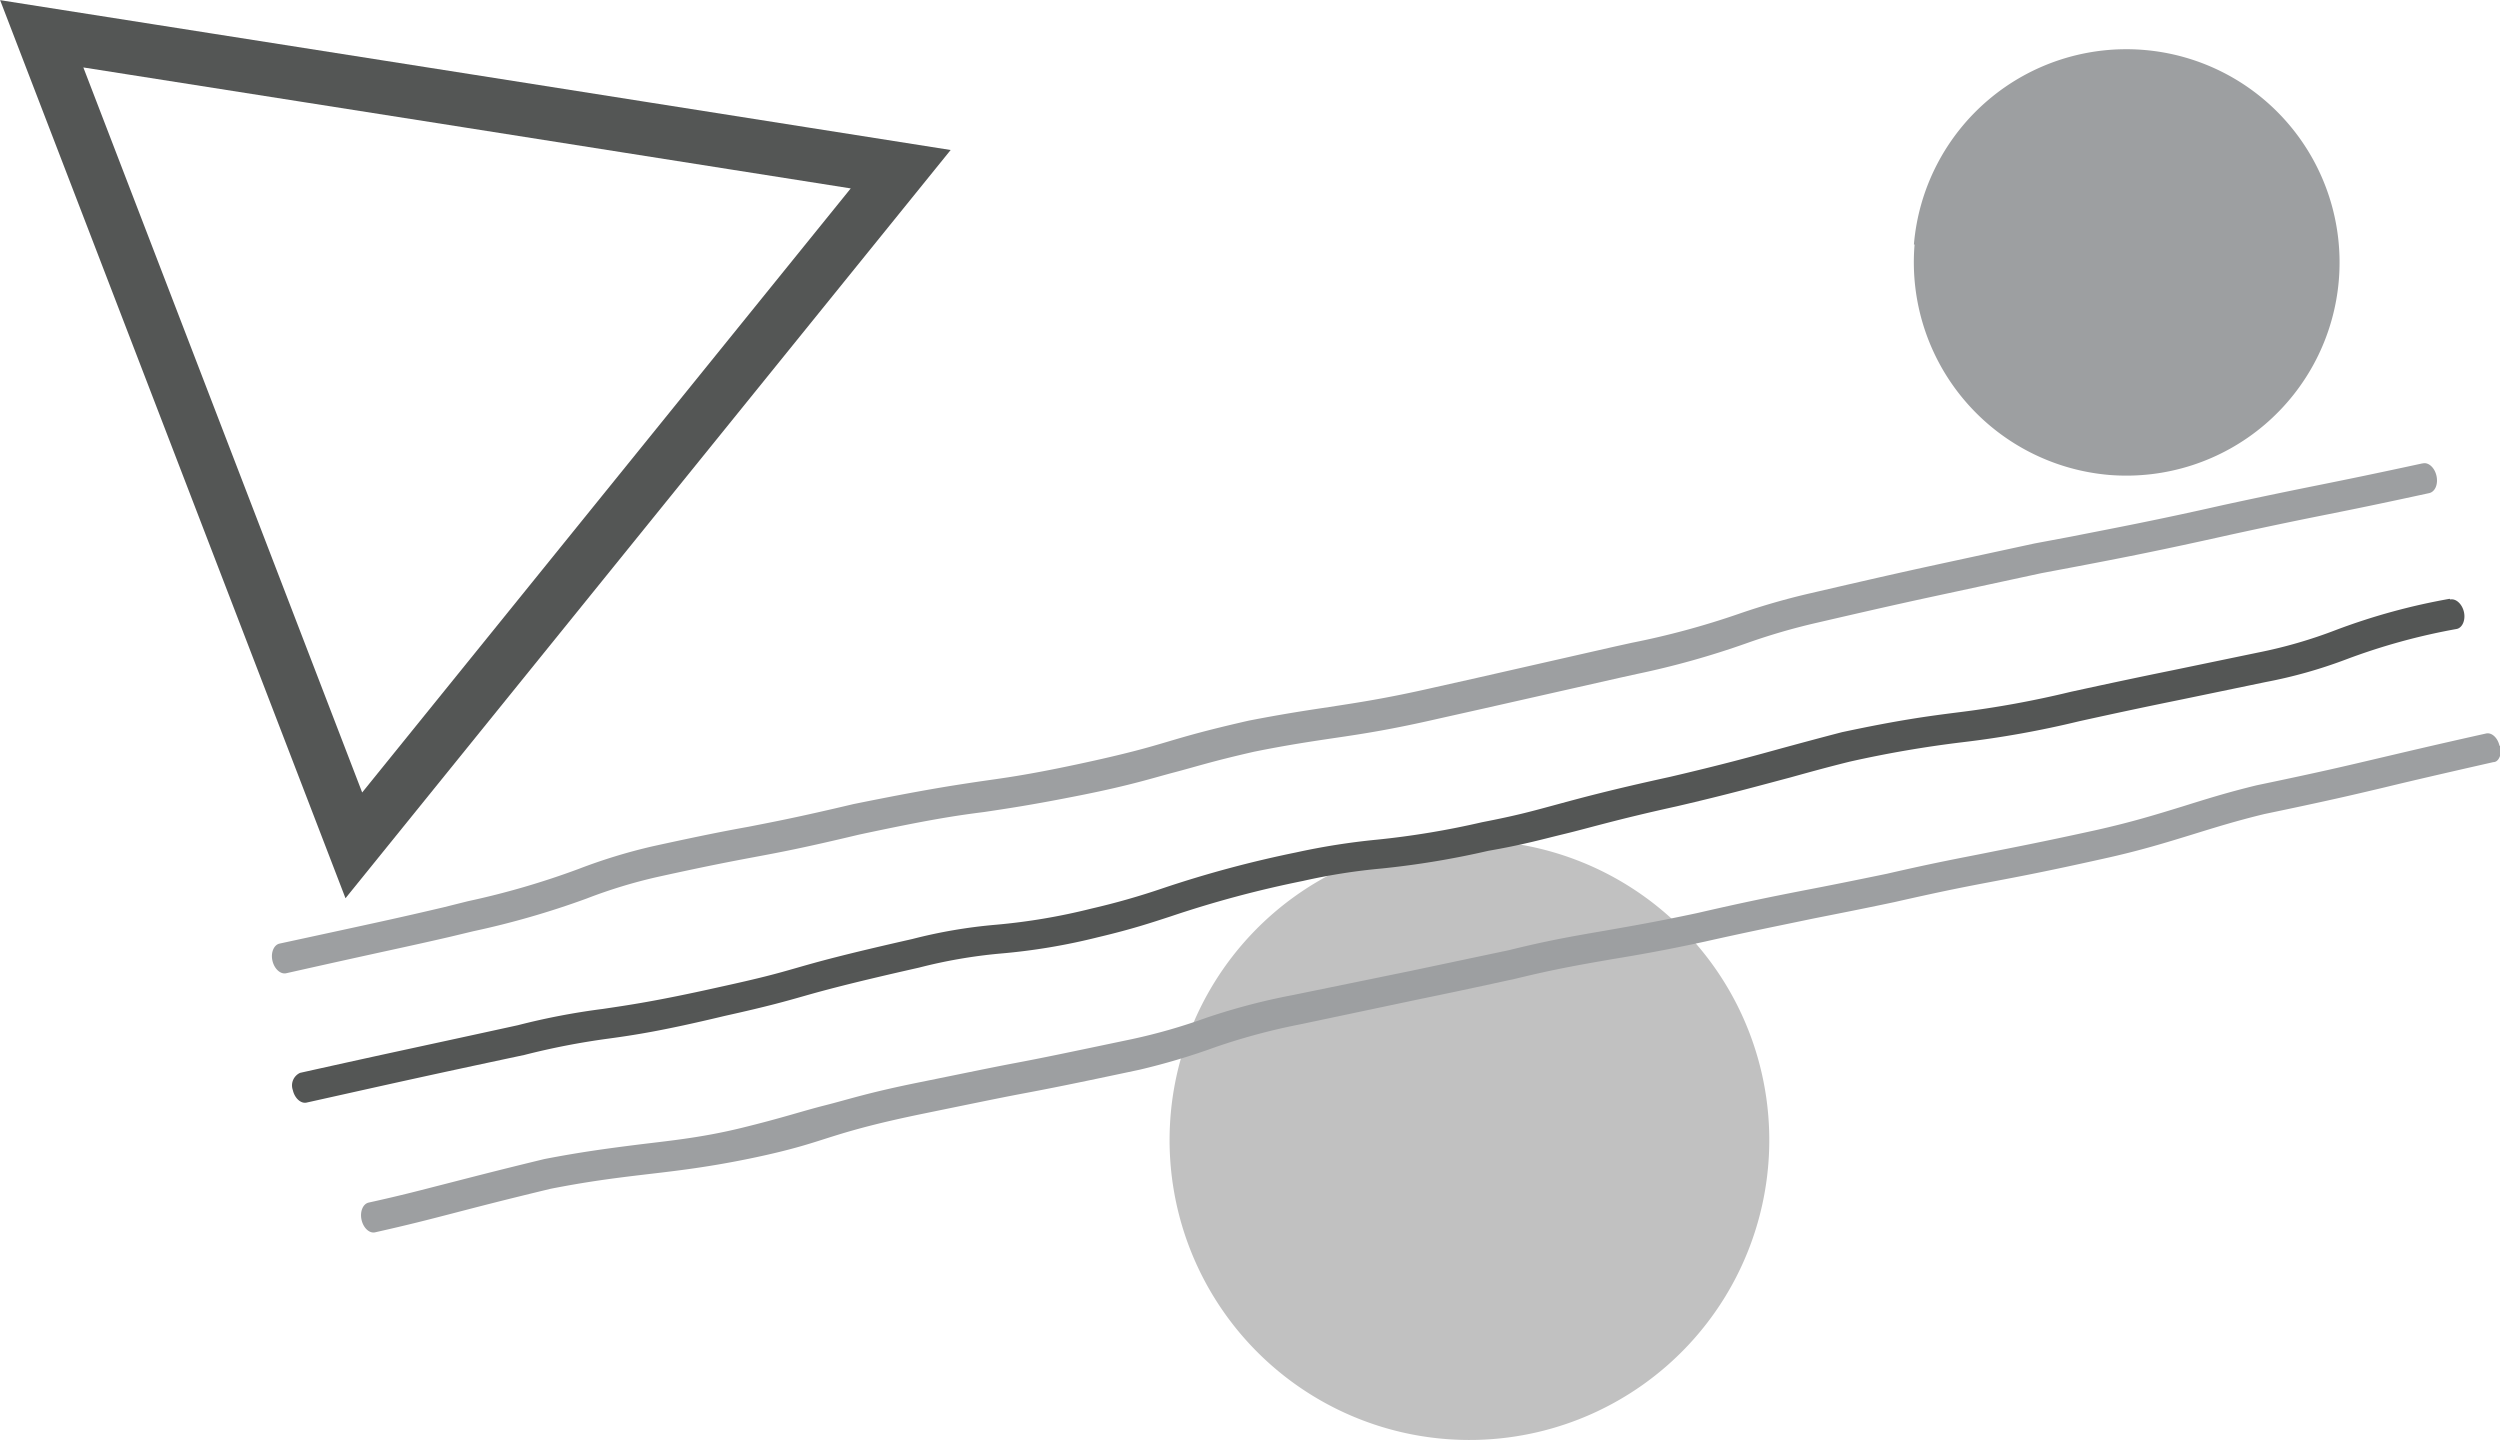 <svg xmlns="http://www.w3.org/2000/svg" viewBox="0 0 110.22 63.49"><defs><style>.cls-1{fill:none;stroke:#545655;stroke-miterlimit:10;stroke-width:2.36px;}.cls-2{fill:#9d9fa1;}.cls-3{fill:#c1c1c1;}.cls-4{fill:#545655;}</style></defs><title>Asset 1</title><g id="Layer_2" data-name="Layer 2"><g id="Layer_1-2" data-name="Layer 1"><polygon class="cls-1" points="15.6 37.27 8.72 19.38 1.84 1.49 20.77 4.47 39.71 7.46 27.65 22.37 15.6 37.27"/><path class="cls-2" d="M84.38,10.78A9.4,9.4,0,1,1,93,20.94a9.41,9.41,0,0,1-8.59-10.16"/><path class="cls-3" d="M51.57,50.65a13.22,13.22,0,1,1,13.6,12.83,13.22,13.22,0,0,1-13.6-12.83"/><path class="cls-2" d="M110.2,32.89c-.08-.37-.35-.61-.6-.55-2.38.53-3.71.85-4.78,1.1-1.48.35-2.54.6-5.32,1.18-1.32.32-2.3.63-3.26.93-1.14.35-2.23.69-3.84,1.05-2.5.55-3.73.78-4.82,1s-2.17.41-4.38.92c-1.5.31-2.59.53-3.64.73-1.38.27-2.68.53-4.71,1-1.77.38-3,.59-4.08.78-1.33.23-2.47.42-4.24.86l-4.31.91L57,43.87a28.44,28.44,0,0,0-3.81,1,25.37,25.37,0,0,1-3.27.94c-3,.63-4,.84-5.23,1.07-1,.19-2,.4-4.22.85s-3.06.74-4.09,1-1.86.55-3.7,1-3.34.58-4.68.75c-1.18.15-2.4.31-4,.62-2.23.54-3.44.86-4.42,1.11s-1.83.48-3.33.81c-.25.06-.39.4-.31.76h0c.08.36.35.61.6.55,1.51-.34,2.28-.54,3.36-.82s2.18-.57,4.38-1.1c1.58-.31,2.74-.46,4-.61S31,51.5,33,51.09s2.82-.71,3.75-1,2-.59,4-1S44,48.42,45,48.23c1.23-.23,2.29-.44,5.25-1.07a29.74,29.74,0,0,0,3.35-1,28,28,0,0,1,3.73-1l5.21-1.1c1.36-.28,2.36-.49,4.32-.92,1.76-.43,2.89-.62,4.21-.85,1.09-.18,2.32-.39,4.11-.78,2-.45,3.32-.71,4.7-1,1-.2,2.14-.42,3.65-.74,2.2-.5,3.2-.69,4.36-.91s2.33-.44,4.84-1c1.64-.36,2.79-.72,3.9-1.06.94-.29,1.92-.6,3.2-.91,2.78-.58,3.85-.83,5.32-1.18,1.07-.26,2.4-.57,4.78-1.11.25,0,.39-.39.31-.75Zm-3.4-12.46c-2.17.47-3.3.7-4.39.92s-2.24.45-4.41.92c-3,.68-4.73,1-6.7,1.39l-1.6.3-3.79.82c-1.66.36-2.58.56-6.07,1.37a31,31,0,0,0-3.2.92,35.71,35.71,0,0,1-4.7,1.27l-.77.17L65.1,29.89l-1.92.43c-2.06.47-3.28.65-4.57.85-1,.15-2,.3-3.55.6-1.93.44-2.77.69-3.58.93s-1.75.52-4,1-3.23.6-4.27.75c-1.27.19-2.47.37-5.58,1-2.45.58-3.46.77-4.63,1-1,.18-2.08.39-4.22.86a24.31,24.31,0,0,0-3.27,1,35.35,35.35,0,0,1-4.87,1.42L19.56,40c-2,.47-2.79.64-7.23,1.6-.25.05-.4.39-.32.75s.35.61.6.56c4.45-1,5.21-1.14,7.24-1.61l1-.24a37.34,37.34,0,0,0,5-1.44A22.38,22.38,0,0,1,29,38.66c2.13-.47,3.23-.68,4.19-.86,1.18-.22,2.2-.41,4.67-1,3.08-.66,4.27-.84,5.53-1,1-.15,2.11-.31,4.31-.75s3.16-.76,4.08-1,1.63-.48,3.52-.91c1.49-.3,2.52-.45,3.52-.6,1.3-.19,2.53-.38,4.62-.86l1.92-.43,6.06-1.37.77-.17A37.24,37.24,0,0,0,77,28.36a27.86,27.86,0,0,1,3.13-.91c3.49-.81,4.4-1,6.07-1.36L90,25.27l1.59-.3c2-.38,3.68-.71,6.72-1.39,2.16-.47,3.25-.69,4.4-.92s2.23-.45,4.39-.92c.26-.06.4-.39.32-.76h0c-.08-.36-.35-.61-.6-.55"/><path class="cls-4" d="M108,26.4a28,28,0,0,0-5,1.37,20.79,20.79,0,0,1-3.45,1l-3.76.78c-1.57.32-2.7.56-4.49.95a43.68,43.68,0,0,1-5,.91c-1.26.16-2.56.33-5.09.87-1,.26-1.85.49-2.66.71-1.3.36-2.65.73-4.92,1.26-2.65.58-3.93.93-5,1.22s-1.74.48-3.29.78a37.15,37.15,0,0,1-4.64.77,30.27,30.27,0,0,0-3.55.56,49.46,49.46,0,0,0-5.88,1.58,32,32,0,0,1-3.16.9,27,27,0,0,1-4.2.71,22.4,22.4,0,0,0-3.69.63c-3.09.7-4.15,1-5.09,1.27s-1.55.44-3.47.86c-2.77.62-4,.79-5.07.95a30.69,30.69,0,0,0-3.76.72c-4.57,1-5.38,1.16-9.6,2.1a.61.61,0,0,0-.32.76h0c.08.36.36.61.61.55,4.22-.94,5-1.12,9.6-2.1a32.41,32.41,0,0,1,3.71-.72c1.09-.15,2.33-.33,5.12-1,1.94-.43,2.7-.65,3.51-.88s2-.56,5.06-1.25a22.34,22.34,0,0,1,3.59-.62,27.12,27.12,0,0,0,4.3-.72c1.48-.35,2.32-.63,3.21-.92a47.79,47.79,0,0,1,5.82-1.56,26.67,26.67,0,0,1,3.48-.55,38.13,38.13,0,0,0,4.7-.78C67.18,37.24,68,37,69,36.76s2.28-.63,4.92-1.21c2.28-.53,3.64-.91,5-1.27.83-.23,1.62-.45,2.63-.7a50,50,0,0,1,5-.86,43.34,43.34,0,0,0,5.11-.92c1.77-.39,2.9-.63,4.47-.95l3.76-.78a21.09,21.09,0,0,0,3.55-1,27.65,27.65,0,0,1,4.87-1.34c.25-.05.4-.39.32-.75h0c-.08-.35-.35-.6-.6-.55"/></g></g></svg>
